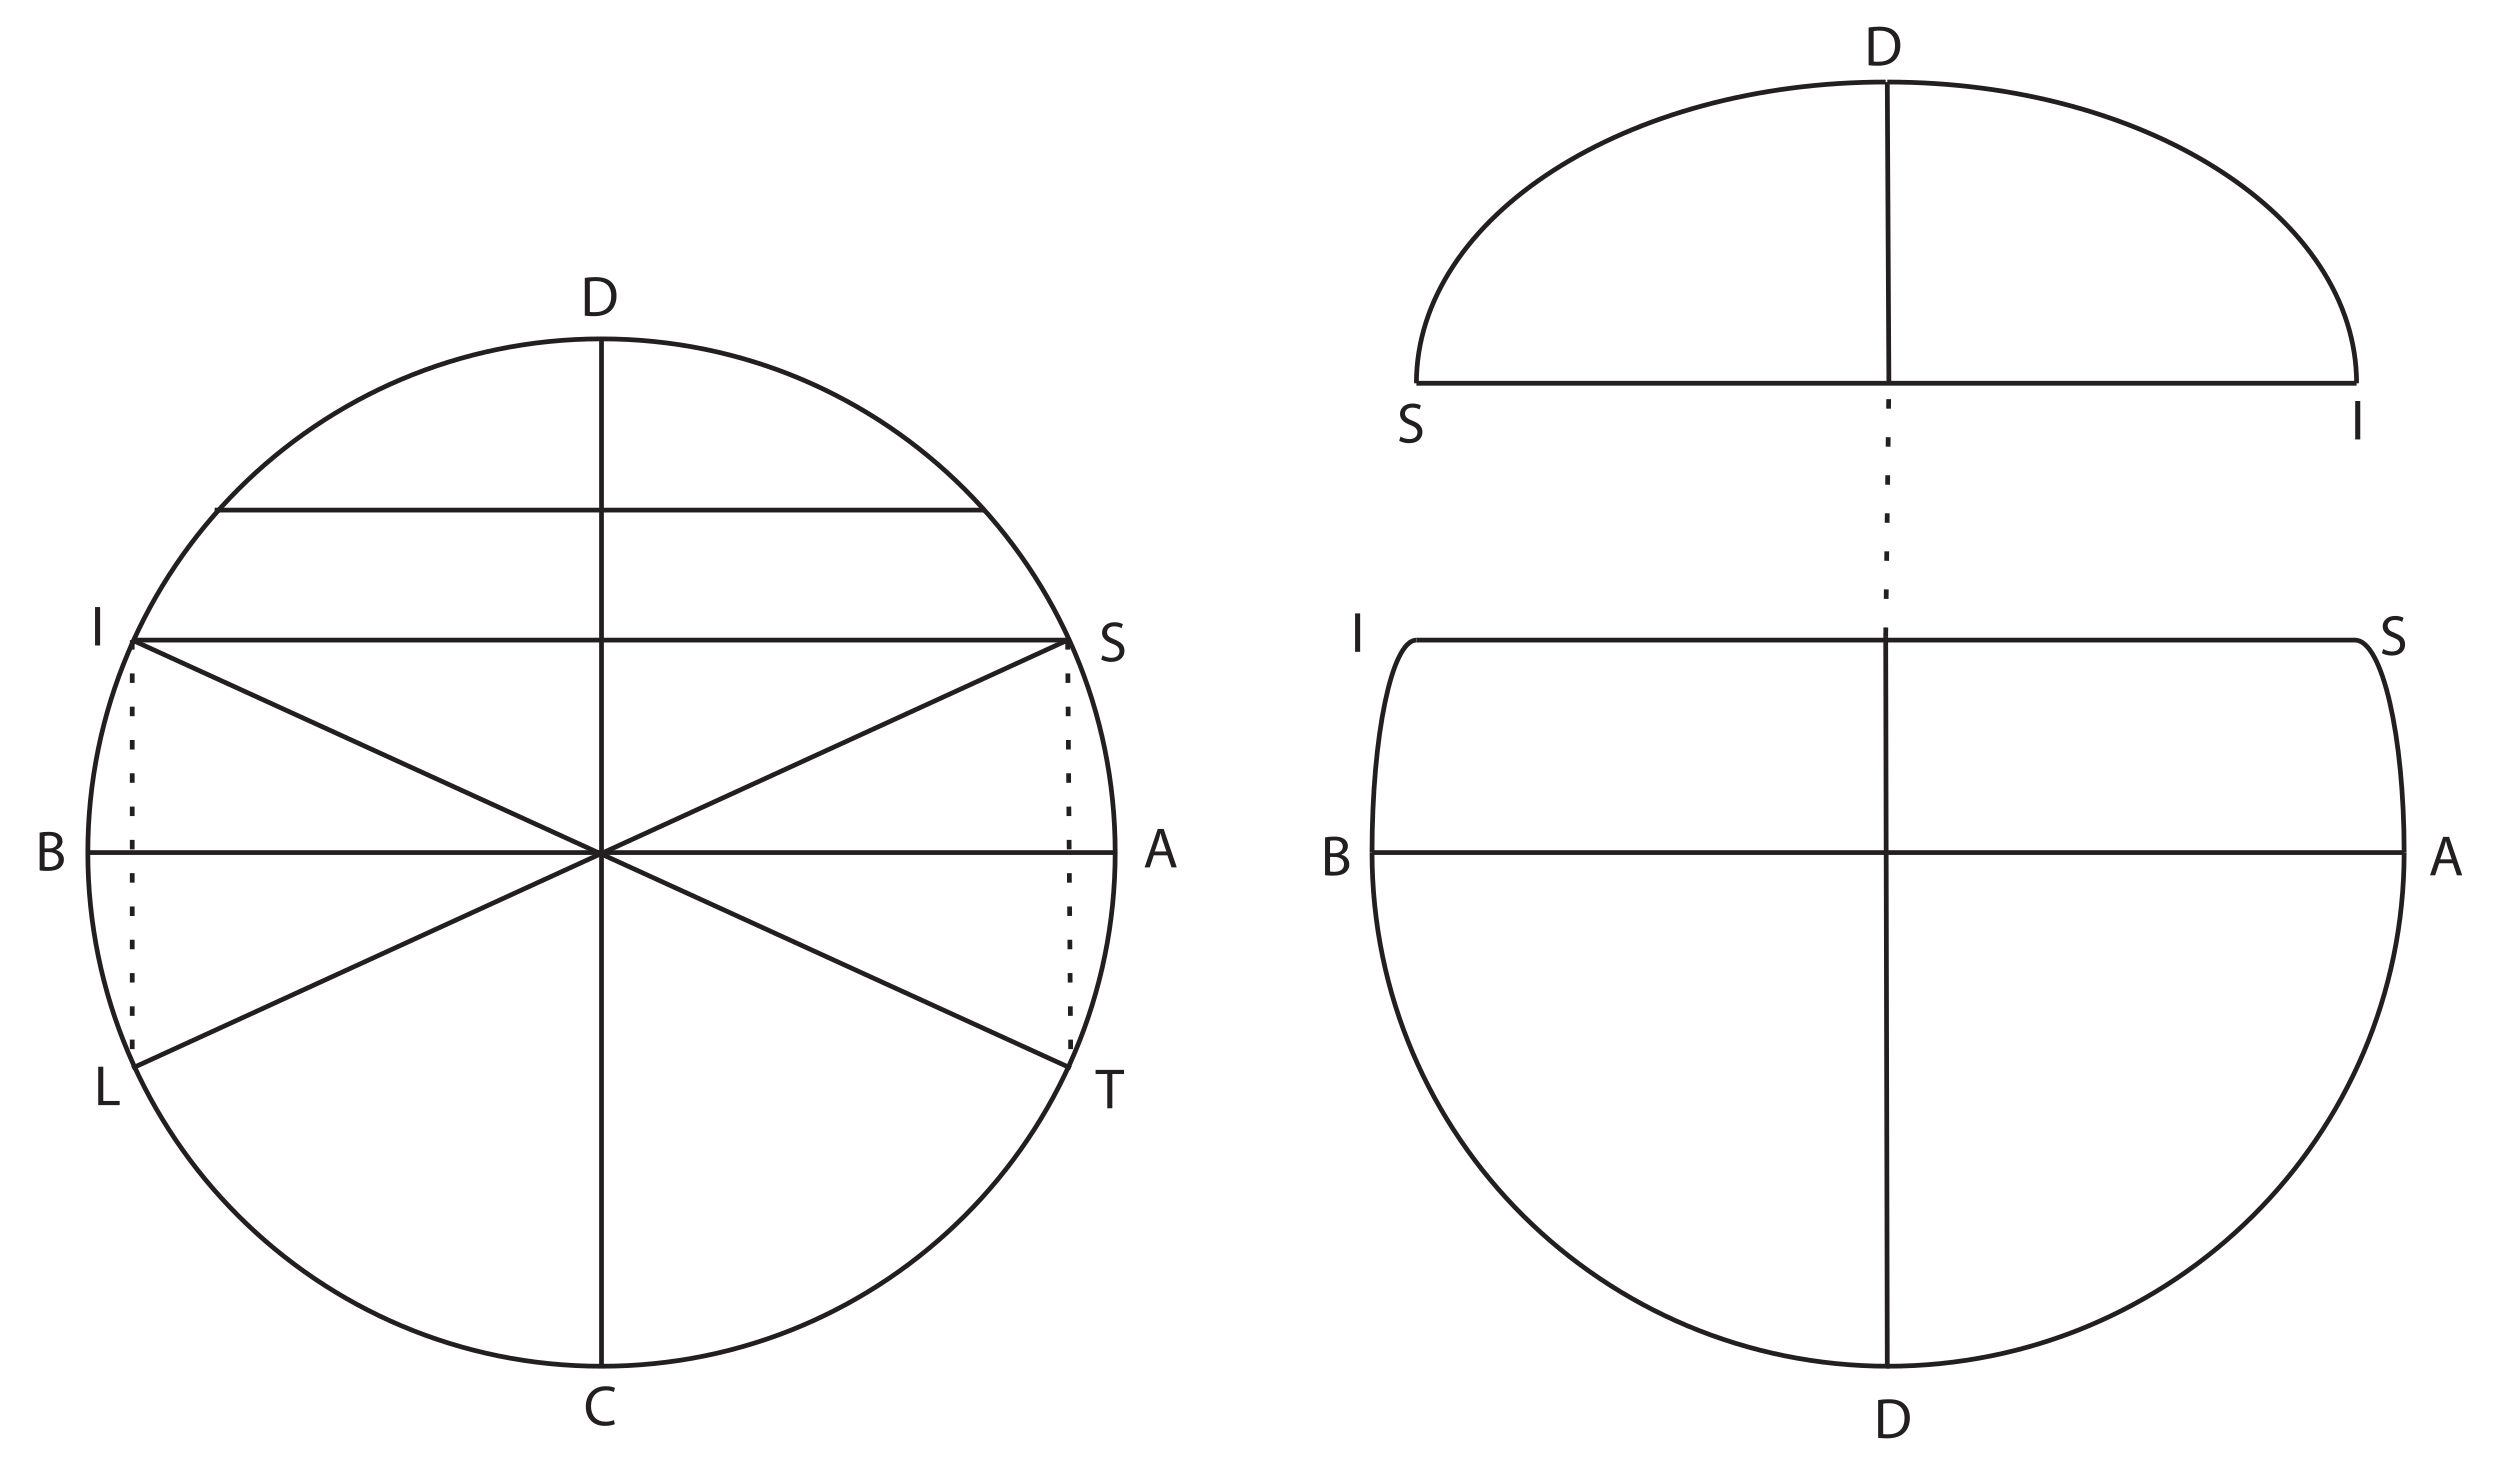 <?xml version="1.0" encoding="UTF-8"?><svg xmlns="http://www.w3.org/2000/svg" xmlns:xlink="http://www.w3.org/1999/xlink" viewBox="0 0 524.569 310.287" width="416.275pt" height="246.23pt" version="1.2">
<defs>
<g>
<symbol overflow="visible" id="glyph0-0">
<path style="stroke:none;" d=""/>
</symbol>
<symbol overflow="visible" id="glyph0-1">
<path style="stroke:none;" d="M 0.906 -0.031 C 1.25 0.031 1.812 0.078 2.531 0.078 C 3.844 0.078 4.75 -0.172 5.297 -0.688 C 5.719 -1.078 6 -1.609 6 -2.297 C 6 -3.5 5.094 -4.125 4.328 -4.312 L 4.328 -4.344 C 5.172 -4.641 5.703 -5.328 5.703 -6.109 C 5.703 -6.75 5.438 -7.234 5.016 -7.547 C 4.531 -7.953 3.859 -8.125 2.812 -8.125 C 2.094 -8.125 1.359 -8.062 0.906 -7.953 Z M 1.953 -7.25 C 2.125 -7.281 2.391 -7.328 2.875 -7.328 C 3.922 -7.328 4.625 -6.938 4.625 -6.016 C 4.625 -5.234 3.984 -4.641 2.891 -4.641 L 1.953 -4.641 Z M 1.953 -3.859 L 2.812 -3.859 C 3.953 -3.859 4.891 -3.406 4.891 -2.312 C 4.891 -1.141 3.906 -0.734 2.828 -0.734 C 2.453 -0.734 2.172 -0.75 1.953 -0.797 Z "/>
</symbol>
<symbol overflow="visible" id="glyph0-2">
<path style="stroke:none;" d="M 0.891 -0.031 C 1.438 0.047 2.047 0.078 2.797 0.078 C 4.375 0.078 5.609 -0.328 6.375 -1.094 C 7.125 -1.828 7.547 -2.906 7.547 -4.219 C 7.547 -5.531 7.125 -6.469 6.391 -7.141 C 5.688 -7.797 4.625 -8.125 3.125 -8.125 C 2.297 -8.125 1.547 -8.062 0.891 -7.953 Z M 1.953 -7.188 C 2.219 -7.25 2.641 -7.297 3.172 -7.297 C 5.375 -7.297 6.453 -6.109 6.438 -4.188 C 6.438 -2.016 5.234 -0.75 3 -0.766 C 2.594 -0.766 2.219 -0.766 1.953 -0.812 Z "/>
</symbol>
<symbol overflow="visible" id="glyph0-3">
<path style="stroke:none;" d="M 5.078 -2.531 L 5.938 0 L 7.047 0 L 4.297 -8.062 L 3.047 -8.062 L 0.297 0 L 1.375 0 L 2.219 -2.531 Z M 2.422 -3.344 L 3.219 -5.688 C 3.375 -6.172 3.5 -6.672 3.609 -7.141 L 3.656 -7.141 C 3.766 -6.672 3.891 -6.203 4.062 -5.672 L 4.859 -3.344 Z "/>
</symbol>
<symbol overflow="visible" id="glyph0-4">
<path style="stroke:none;" d="M 6.328 -1.094 C 5.906 -0.891 5.266 -0.75 4.625 -0.75 C 2.672 -0.75 1.531 -2.016 1.531 -4 C 1.531 -6.109 2.781 -7.328 4.688 -7.328 C 5.344 -7.328 5.906 -7.188 6.297 -6.984 L 6.562 -7.844 C 6.281 -7.984 5.641 -8.203 4.641 -8.203 C 2.141 -8.203 0.438 -6.5 0.438 -3.969 C 0.438 -1.297 2.125 0.125 4.406 0.125 C 5.391 0.125 6.156 -0.062 6.531 -0.25 Z "/>
</symbol>
<symbol overflow="visible" id="glyph0-5">
<path style="stroke:none;" d="M 0.891 -8.062 L 0.891 0 L 1.953 0 L 1.953 -8.062 Z "/>
</symbol>
<symbol overflow="visible" id="glyph0-6">
<path style="stroke:none;" d="M 0.5 -0.391 C 0.938 -0.109 1.781 0.125 2.562 0.125 C 4.469 0.125 5.375 -0.953 5.375 -2.203 C 5.375 -3.391 4.688 -4.031 3.328 -4.578 C 2.219 -5 1.719 -5.375 1.719 -6.125 C 1.719 -6.672 2.141 -7.344 3.25 -7.344 C 3.969 -7.344 4.516 -7.109 4.766 -6.953 L 5.047 -7.797 C 4.703 -8 4.094 -8.203 3.281 -8.203 C 1.719 -8.203 0.672 -7.266 0.672 -6.016 C 0.672 -4.891 1.484 -4.188 2.797 -3.703 C 3.891 -3.297 4.328 -2.859 4.328 -2.125 C 4.328 -1.297 3.703 -0.734 2.641 -0.734 C 1.922 -0.734 1.25 -0.969 0.781 -1.266 Z "/>
</symbol>
<symbol overflow="visible" id="glyph0-7">
<path style="stroke:none;" d="M 0.891 0 L 5.391 0 L 5.391 -0.875 L 1.953 -0.875 L 1.953 -8.062 L 0.891 -8.062 Z "/>
</symbol>
<symbol overflow="visible" id="glyph0-8">
<path style="stroke:none;" d="M 2.438 0 L 3.5 0 L 3.5 -7.188 L 5.953 -7.188 L 5.953 -8.062 L -0.016 -8.062 L -0.016 -7.188 L 2.438 -7.188 Z "/>
</symbol>
</g>
</defs>
<g id="surface1">
<path style="fill:none;stroke-width:1;stroke-linecap:butt;stroke-linejoin:miter;stroke:rgb(13.73%,12.16%,12.549%);stroke-opacity:1;stroke-miterlimit:4;" d="M 144 -396.608 C 144 -456.257 192.353 -504.61 252.001 -504.61 C 311.646 -504.61 359.999 -456.257 359.999 -396.608 C 359.999 -336.964 311.646 -288.607 252.001 -288.607 C 192.353 -288.607 144 -336.964 144 -396.608 Z " transform="matrix(0.998,0,0,0.998,-125.283,574.706)"/>
<path style="fill:none;stroke-width:1;stroke-linecap:butt;stroke-linejoin:miter;stroke:rgb(13.73%,12.16%,12.549%);stroke-opacity:1;stroke-miterlimit:4;" d="M 252.001 -504.61 C 252.001 -504.61 252.001 -288.607 252.001 -288.607 " transform="matrix(0.998,0,0,0.998,-125.283,574.706)"/>
<g style="fill:rgb(13.73%,12.16%,12.549%);fill-opacity:1;">
  <use xlink:href="#glyph0-1" x="7.412" y="182.664"/>
</g>
<g style="fill:rgb(13.73%,12.16%,12.549%);fill-opacity:1;">
  <use xlink:href="#glyph0-2" x="121.816" y="66.266"/>
</g>
<g style="fill:rgb(13.73%,12.16%,12.549%);fill-opacity:1;">
  <use xlink:href="#glyph0-3" x="239.878" y="182.001"/>
</g>
<g style="fill:rgb(13.73%,12.16%,12.549%);fill-opacity:1;">
  <use xlink:href="#glyph0-4" x="122.482" y="299.066"/>
</g>
<path style="fill:none;stroke-width:1;stroke-linecap:butt;stroke-linejoin:miter;stroke:rgb(13.73%,12.16%,12.549%);stroke-opacity:1;stroke-miterlimit:4;" d="M 144 -396.608 C 144 -396.608 359.999 -396.608 359.999 -396.608 " transform="matrix(0.998,0,0,0.998,-125.283,574.706)"/>
<path style="fill:none;stroke-width:1;stroke-linecap:butt;stroke-linejoin:miter;stroke:rgb(13.73%,12.16%,12.549%);stroke-opacity:1;stroke-miterlimit:4;" d="M 414.002 -396.608 C 414.002 -336.913 462.605 -288.607 522.665 -288.607 " transform="matrix(0.998,0,0,0.998,-125.283,574.706)"/>
<path style="fill:none;stroke-width:1;stroke-linecap:butt;stroke-linejoin:miter;stroke:rgb(13.73%,12.16%,12.549%);stroke-opacity:1;stroke-miterlimit:4;" d="M 630.999 -396.608 C 630.999 -336.913 582.396 -288.607 522.332 -288.607 " transform="matrix(0.998,0,0,0.998,-125.283,574.706)"/>
<g style="fill:rgb(13.73%,12.16%,12.549%);fill-opacity:1;">
  <use xlink:href="#glyph0-3" x="509.591" y="183.662"/>
</g>
<path style="fill:none;stroke-width:1;stroke-linecap:butt;stroke-linejoin:miter;stroke:rgb(13.73%,12.16%,12.549%);stroke-opacity:1;stroke-miterlimit:4;" d="M 414.002 -396.608 C 414.002 -396.608 630.999 -396.608 630.999 -396.608 " transform="matrix(0.998,0,0,0.998,-125.283,574.706)"/>
<g style="fill:rgb(13.73%,12.16%,12.549%);fill-opacity:1;">
  <use xlink:href="#glyph0-1" x="277.125" y="183.663"/>
</g>
<g style="fill:rgb(13.73%,12.16%,12.549%);fill-opacity:1;">
  <use xlink:href="#glyph0-2" x="393.192" y="301.724"/>
</g>
<path style="fill:none;stroke-width:1;stroke-linecap:butt;stroke-linejoin:miter;stroke:rgb(13.73%,12.16%,12.549%);stroke-opacity:1;stroke-miterlimit:4;" d="M 153.334 -441.277 C 153.334 -441.277 350.665 -351.274 350.665 -351.274 " transform="matrix(0.998,0,0,0.998,-125.283,574.706)"/>
<path style="fill:none;stroke-width:1;stroke-linecap:butt;stroke-linejoin:miter;stroke:rgb(13.73%,12.16%,12.549%);stroke-opacity:1;stroke-miterlimit:4;" d="M 349.999 -441.277 C 349.999 -441.277 153.334 -351.274 153.334 -351.274 " transform="matrix(0.998,0,0,0.998,-125.283,574.706)"/>
<path style="fill:none;stroke-width:1;stroke-linecap:butt;stroke-linejoin:miter;stroke:rgb(13.73%,12.16%,12.549%);stroke-opacity:1;stroke-miterlimit:4;" d="M 414.002 -396.608 C 414.002 -421.298 418.175 -441.277 423.332 -441.277 " transform="matrix(0.998,0,0,0.998,-125.283,574.706)"/>
<path style="fill:none;stroke-width:1;stroke-linecap:butt;stroke-linejoin:miter;stroke:rgb(13.73%,12.16%,12.549%);stroke-opacity:1;stroke-miterlimit:4;" d="M 630.999 -396.608 C 630.999 -421.298 626.379 -441.277 620.667 -441.277 " transform="matrix(0.998,0,0,0.998,-125.283,574.706)"/>
<path style="fill:none;stroke-width:1;stroke-linecap:butt;stroke-linejoin:miter;stroke:rgb(13.73%,12.16%,12.549%);stroke-opacity:1;stroke-miterlimit:4;" d="M 423.332 -441.277 C 423.332 -441.277 620.667 -441.277 620.667 -441.277 " transform="matrix(0.998,0,0,0.998,-125.283,574.706)"/>
<path style="fill:none;stroke-width:1;stroke-linecap:butt;stroke-linejoin:miter;stroke:rgb(13.73%,12.16%,12.549%);stroke-opacity:1;stroke-miterlimit:4;" d="M 170.666 -468.609 C 170.666 -468.609 332.667 -468.609 332.667 -468.609 " transform="matrix(0.998,0,0,0.998,-125.283,574.706)"/>
<path style="fill:none;stroke-width:1;stroke-linecap:butt;stroke-linejoin:miter;stroke:rgb(13.73%,12.16%,12.549%);stroke-opacity:1;stroke-miterlimit:4;" d="M 522.332 -288.607 C 522.332 -288.607 521.999 -441.943 521.999 -441.943 " transform="matrix(0.998,0,0,0.998,-125.283,574.706)"/>
<path style="fill:none;stroke-width:1;stroke-linecap:butt;stroke-linejoin:miter;stroke:rgb(13.73%,12.16%,12.549%);stroke-opacity:1;stroke-miterlimit:4;" d="M 423.332 -495.276 C 423.332 -530.282 467.464 -558.609 521.999 -558.609 " transform="matrix(0.998,0,0,0.998,-125.283,574.706)"/>
<path style="fill:none;stroke-width:1;stroke-linecap:butt;stroke-linejoin:miter;stroke:rgb(13.73%,12.16%,12.549%);stroke-opacity:1;stroke-miterlimit:4;" d="M 621 -495.276 C 621 -530.282 576.871 -558.609 522.332 -558.609 " transform="matrix(0.998,0,0,0.998,-125.283,574.706)"/>
<path style="fill:none;stroke-width:1;stroke-linecap:butt;stroke-linejoin:miter;stroke:rgb(13.73%,12.16%,12.549%);stroke-opacity:1;stroke-miterlimit:4;" d="M 423.332 -495.276 C 423.332 -495.276 621 -495.276 621 -495.276 " transform="matrix(0.998,0,0,0.998,-125.283,574.706)"/>
<path style="fill:none;stroke-width:1;stroke-linecap:butt;stroke-linejoin:miter;stroke:rgb(13.73%,12.16%,12.549%);stroke-opacity:1;stroke-miterlimit:4;" d="M 522.669 -495.276 C 522.669 -495.276 522.332 -558.609 522.332 -558.609 " transform="matrix(0.998,0,0,0.998,-125.283,574.706)"/>
<path style="fill:none;stroke-width:1;stroke-linecap:butt;stroke-linejoin:miter;stroke:rgb(13.73%,12.16%,12.549%);stroke-opacity:1;stroke-dasharray:2,6;stroke-miterlimit:4;" d="M 521.999 -441.943 C 521.999 -441.943 522.669 -495.276 522.669 -495.276 " transform="matrix(0.998,0,0,0.998,-125.283,574.706)"/>
<path style="fill:none;stroke-width:1;stroke-linecap:butt;stroke-linejoin:miter;stroke:rgb(13.73%,12.16%,12.549%);stroke-opacity:1;stroke-dasharray:2,5;stroke-miterlimit:4;" d="M 153.334 -441.277 C 153.334 -441.277 153.334 -351.274 153.334 -351.274 " transform="matrix(0.998,0,0,0.998,-125.283,574.706)"/>
<path style="fill:none;stroke-width:1;stroke-linecap:butt;stroke-linejoin:miter;stroke:rgb(13.73%,12.16%,12.549%);stroke-opacity:1;stroke-dasharray:2,5;stroke-miterlimit:4;" d="M 349.999 -441.277 C 349.999 -441.277 350.665 -351.274 350.665 -351.274 " transform="matrix(0.998,0,0,0.998,-125.283,574.706)"/>
<g style="fill:rgb(13.73%,12.16%,12.549%);fill-opacity:1;">
  <use xlink:href="#glyph0-2" x="391.197" y="13.72"/>
</g>
<g style="fill:rgb(13.73%,12.16%,12.549%);fill-opacity:1;">
  <use xlink:href="#glyph0-5" x="283.444" y="136.771"/>
</g>
<g style="fill:rgb(13.73%,12.16%,12.549%);fill-opacity:1;">
  <use xlink:href="#glyph0-5" x="19.052" y="135.441"/>
</g>
<g style="fill:rgb(13.73%,12.16%,12.549%);fill-opacity:1;">
  <use xlink:href="#glyph0-6" x="499.282" y="137.436"/>
</g>
<g style="fill:rgb(13.73%,12.16%,12.549%);fill-opacity:1;">
  <use xlink:href="#glyph0-6" x="230.566" y="138.765"/>
</g>
<g style="fill:rgb(13.73%,12.16%,12.549%);fill-opacity:1;">
  <use xlink:href="#glyph0-6" x="293.089" y="92.871"/>
</g>
<g style="fill:rgb(13.73%,12.16%,12.549%);fill-opacity:1;">
  <use xlink:href="#glyph0-5" x="493.295" y="92.206"/>
</g>
<g style="fill:rgb(13.73%,12.16%,12.549%);fill-opacity:1;">
  <use xlink:href="#glyph0-7" x="19.717" y="231.885"/>
</g>
<g style="fill:rgb(13.73%,12.16%,12.549%);fill-opacity:1;">
  <use xlink:href="#glyph0-8" x="229.9" y="232.55"/>
</g>
<path style="fill:none;stroke-width:1;stroke-linecap:butt;stroke-linejoin:miter;stroke:rgb(13.73%,12.16%,12.549%);stroke-opacity:1;stroke-miterlimit:4;" d="M 153.334 -441.277 C 153.334 -441.277 349.999 -441.277 349.999 -441.277 " transform="matrix(0.998,0,0,0.998,-125.283,574.706)"/>
</g>
</svg>